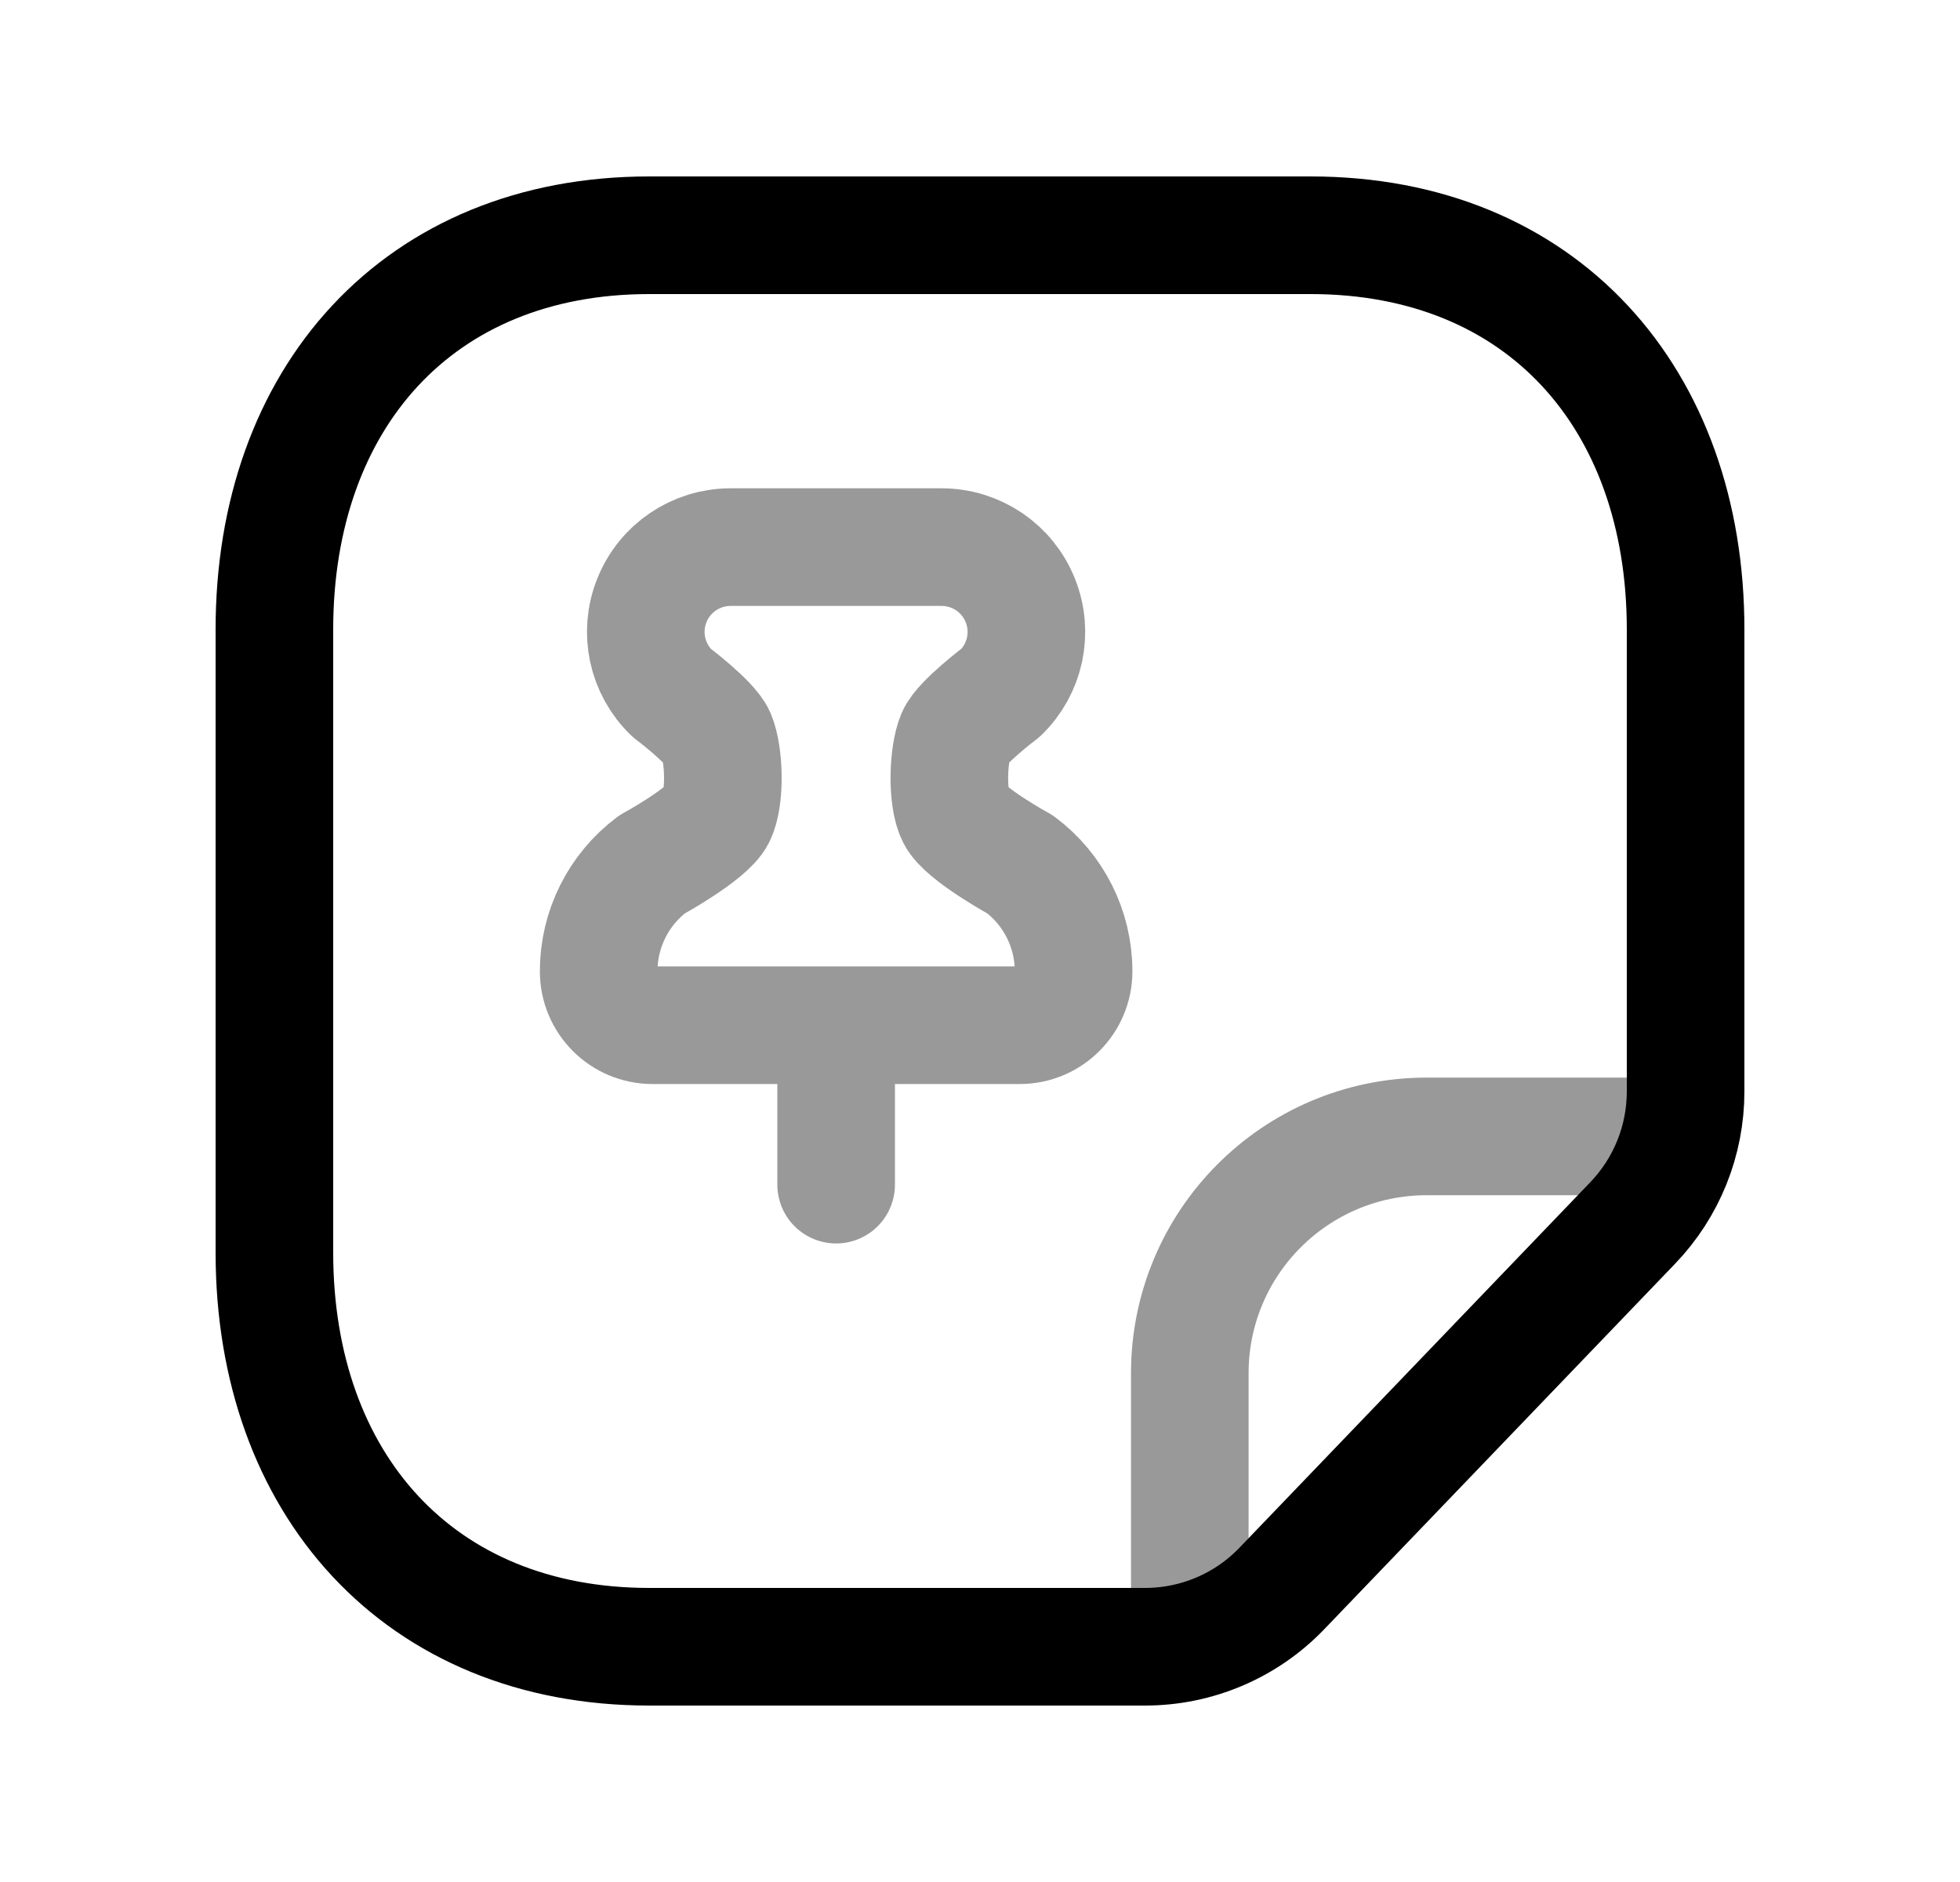 <svg width="25" height="24" viewBox="0 0 25 24" fill="none" xmlns="http://www.w3.org/2000/svg">
<path d="M16.351 20.256C15.895 20.732 15.264 21 14.605 21H8.282C5.343 21 3.5 18.919 3.5 15.974V8.026C3.5 5.08 5.334 3 8.282 3H16.716C19.666 3 21.5 5.08 21.5 8.026V13.919C21.5 14.544 21.259 15.144 20.826 15.595L16.351 20.256Z" stroke="black" stroke-width="1.5" stroke-linecap="round" stroke-linejoin="round"/>
<path opacity="0.4" d="M15.176 20.928V17.514C15.175 15.848 16.523 14.496 18.19 14.492H21.423" stroke="black" stroke-width="1.5" stroke-linecap="round" stroke-linejoin="round"/>
<path opacity="0.4" d="M10.665 13.075V15.107M13.015 7.659C13.177 8.065 13.078 8.53 12.762 8.835C12.762 8.835 12.267 9.207 12.189 9.391C12.09 9.624 12.075 10.18 12.189 10.406C12.304 10.637 13.011 11.023 13.011 11.023C13.441 11.345 13.694 11.85 13.694 12.386C13.694 12.767 13.386 13.074 13.006 13.074H8.323C7.943 13.074 7.636 12.767 7.636 12.386C7.636 11.85 7.888 11.345 8.317 11.023C8.317 11.023 9.025 10.637 9.14 10.406C9.254 10.18 9.239 9.624 9.14 9.391C9.062 9.207 8.567 8.835 8.567 8.835C8.252 8.53 8.151 8.065 8.314 7.659C8.477 7.247 8.875 6.977 9.319 6.977H12.01C12.453 6.977 12.852 7.247 13.015 7.659Z" stroke="black" stroke-width="1.5" stroke-linecap="round" stroke-linejoin="round"/>
</svg>